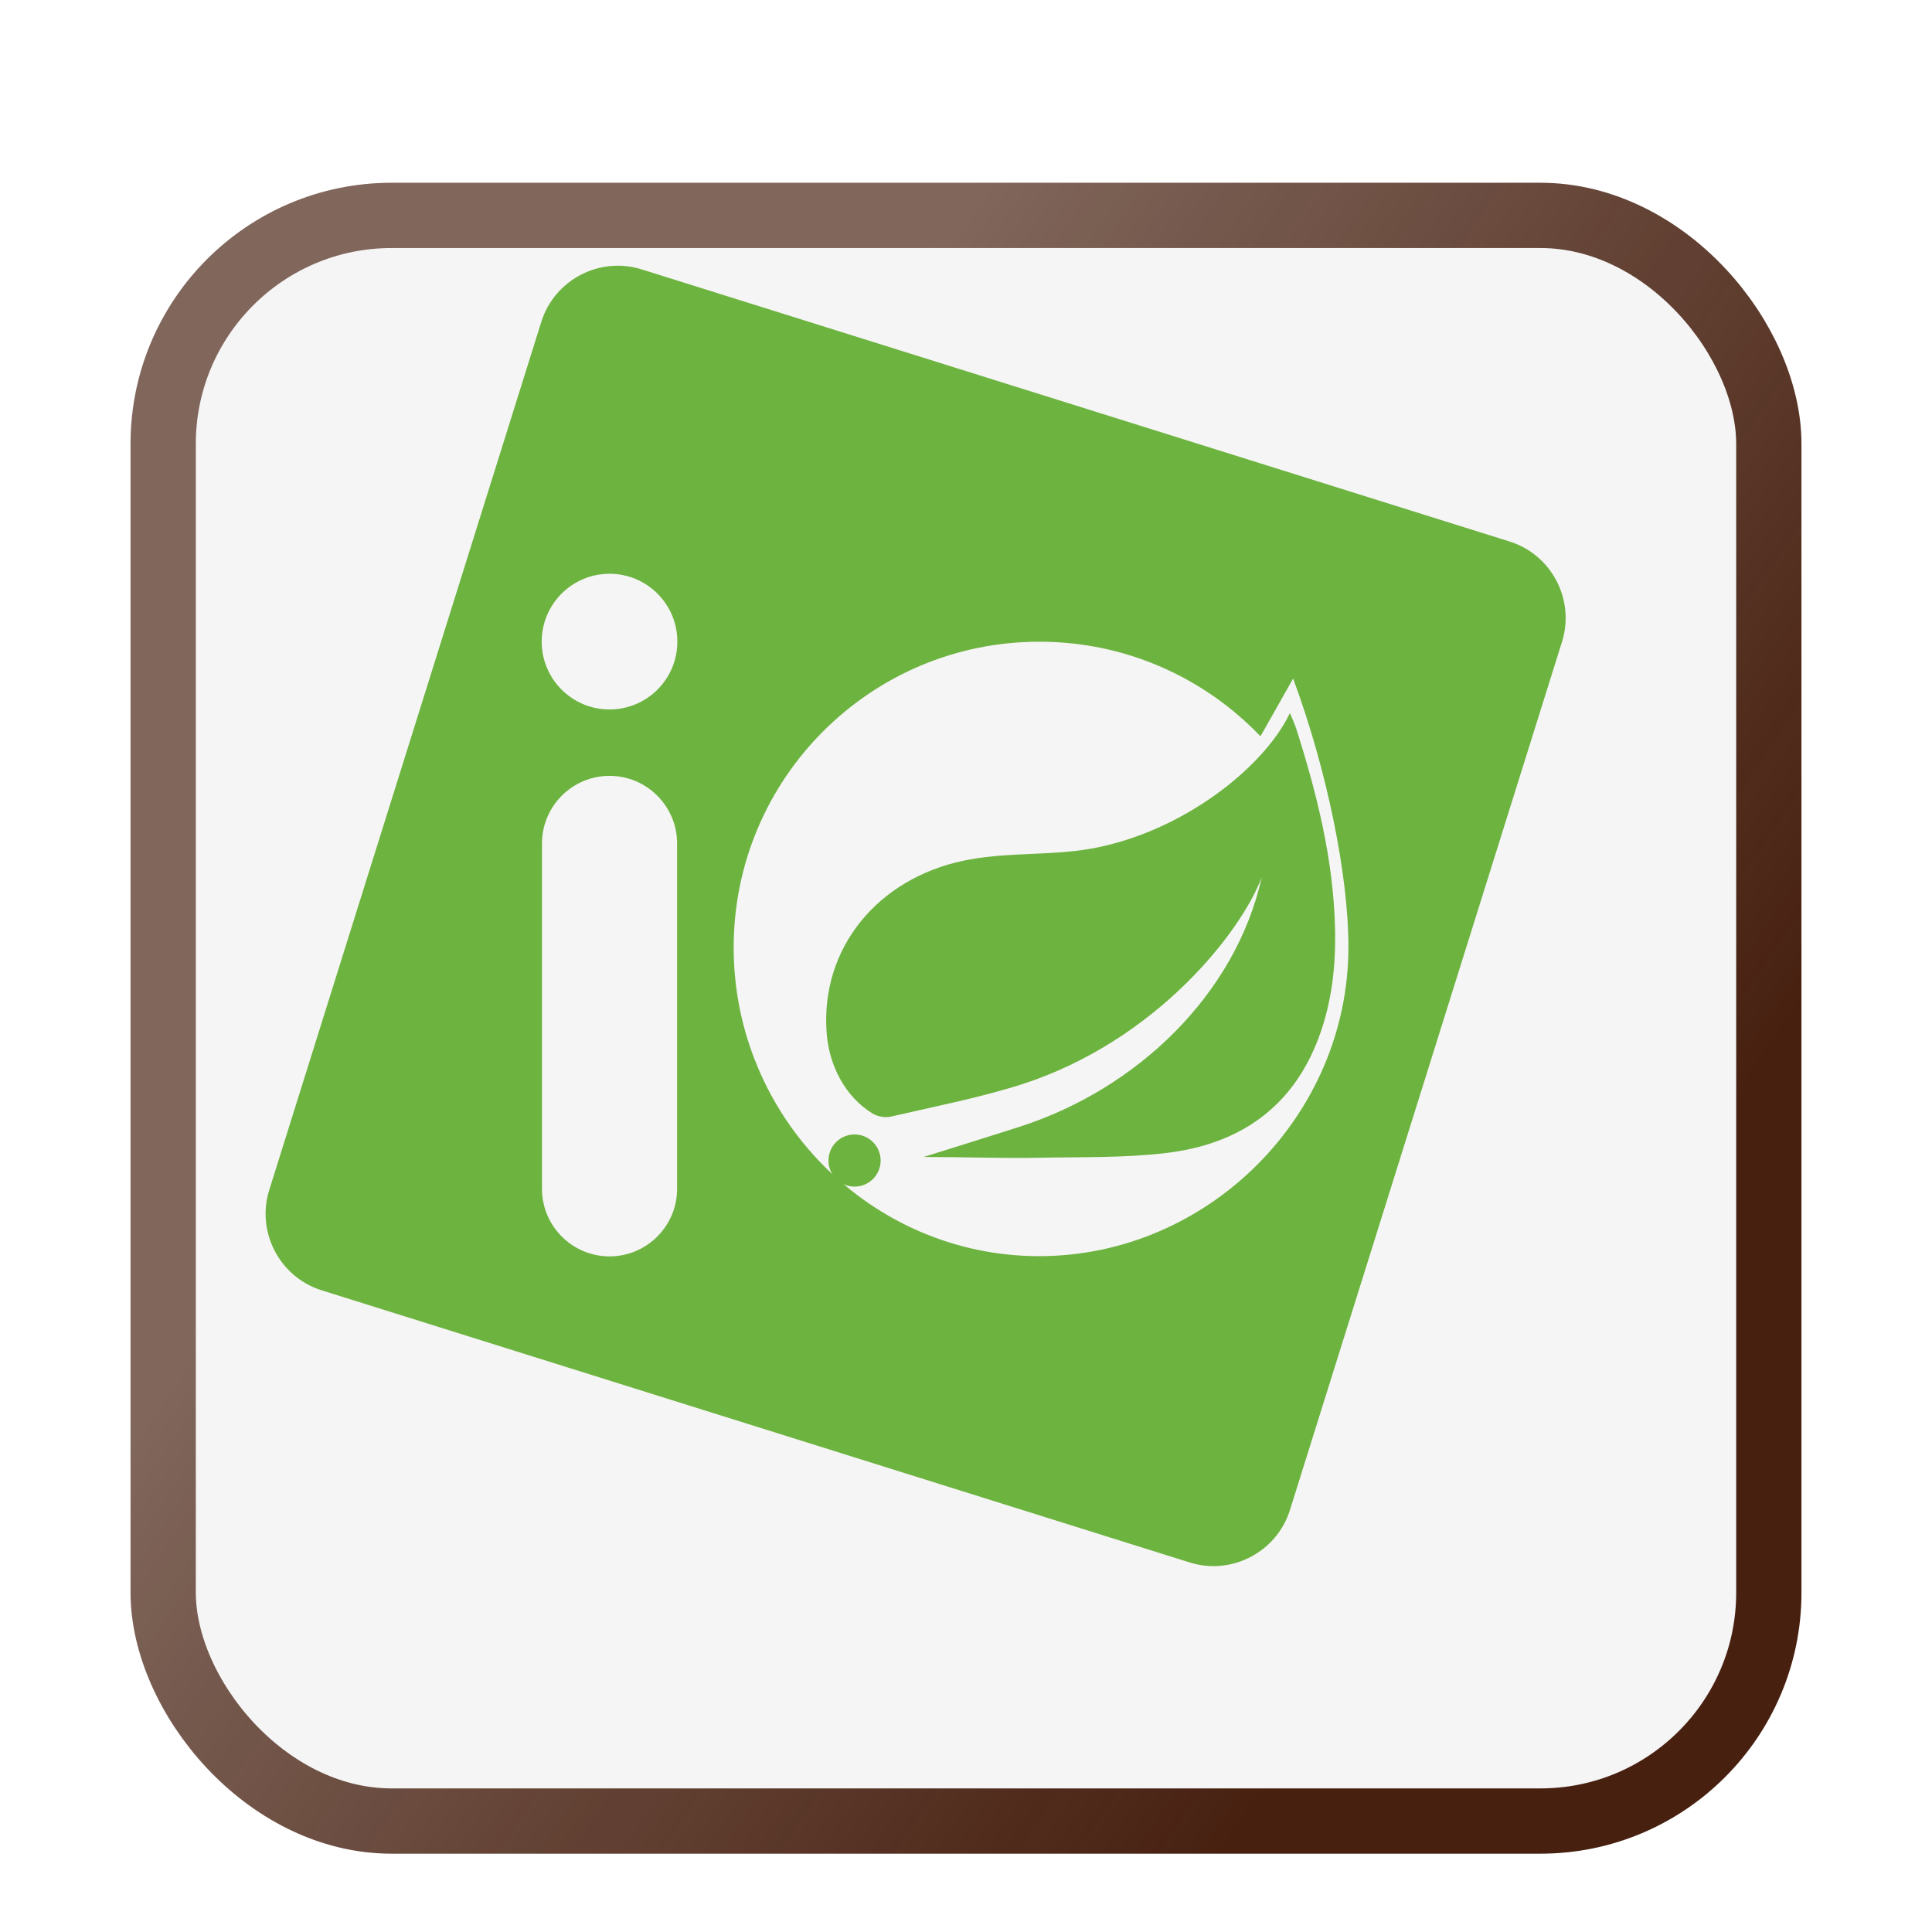 <svg width="148" height="148" viewBox="0 0 148 148" fill="none" xmlns="http://www.w3.org/2000/svg">
<g filter="url(#filter0_dd_3_299)">
<rect x="6" y="6" width="128" height="128" rx="20" fill="#F5F5F5"/>
<rect x="8.5" y="8.5" width="123" height="123" rx="17.5" stroke="url(#paint0_linear_3_299)" stroke-width="5"/>
</g>
<g clip-path="url(#clip0_3_299)">
<path d="M115.644 41.483L49.146 20.634C45.931 19.626 42.476 21.432 41.469 24.648L20.625 91.163C19.617 94.379 21.423 97.835 24.638 98.843L91.137 119.692C94.352 120.7 97.807 118.894 98.814 115.678L119.658 49.162C120.666 45.947 118.86 42.491 115.645 41.483H115.644ZM51.868 91.077C51.868 93.919 49.544 96.244 46.703 96.244H46.684C43.843 96.244 41.519 93.919 41.519 91.077V64.602C41.519 61.76 43.843 59.435 46.684 59.435H46.703C49.544 59.435 51.868 61.76 51.868 64.602V91.077ZM46.693 54.348C43.824 54.348 41.497 52.022 41.497 49.151C41.497 46.281 43.824 43.953 46.693 43.953C49.563 43.953 51.889 46.28 51.889 49.151C51.889 52.021 49.563 54.348 46.693 54.348ZM79.602 96.227C66.668 96.227 56.202 85.52 56.202 72.583C56.202 59.646 66.687 49.158 79.621 49.158C86.282 49.158 92.294 51.94 96.558 56.406L99.059 51.978C101.625 58.901 103.295 66.988 103.295 72.537C103.295 85.474 92.536 96.227 79.602 96.227Z" fill="#6DB33F"/>
<path d="M70.754 88.629C73.268 87.841 75.947 87.011 78.189 86.287C87.038 83.429 94.647 76.232 96.658 67.192C95.057 71.445 88.521 79.752 78.285 83.061C75 84.103 71.594 84.763 68.23 85.54C67.798 85.64 67.205 85.528 66.826 85.292C64.67 83.951 63.508 81.552 63.325 79.132C62.831 72.62 67.252 67.305 73.826 65.929C76.587 65.351 79.429 65.501 82.249 65.199C89.697 64.415 96.698 59.081 98.813 54.622C98.813 54.622 99.192 55.491 99.274 55.747C100.873 60.756 102.147 65.831 102.271 71.125C102.338 73.984 102.025 76.799 101.014 79.5C98.982 84.93 94.834 87.683 89.292 88.331C86.052 88.71 82.755 88.626 79.483 88.689C76.827 88.74 73.753 88.629 70.754 88.629ZM67.461 88.903C67.461 90.007 66.566 90.901 65.463 90.901C64.359 90.901 63.465 90.007 63.465 88.903C63.465 87.799 64.359 86.904 65.463 86.904C66.566 86.904 67.461 87.799 67.461 88.903Z" fill="#6DB33F"/>
</g>
<defs>
<filter id="filter0_dd_3_299" x="0" y="0" width="148" height="148" filterUnits="userSpaceOnUse" color-interpolation-filters="sRGB">
<feFlood flood-opacity="0" result="BackgroundImageFix"/>
<feColorMatrix in="SourceAlpha" type="matrix" values="0 0 0 0 0 0 0 0 0 0 0 0 0 0 0 0 0 0 127 0" result="hardAlpha"/>
<feOffset dx="4" dy="4"/>
<feGaussianBlur stdDeviation="5"/>
<feComposite in2="hardAlpha" operator="out"/>
<feColorMatrix type="matrix" values="0 0 0 0 0 0 0 0 0 0 0 0 0 0 0 0 0 0 1 0"/>
<feBlend mode="normal" in2="BackgroundImageFix" result="effect1_dropShadow_3_299"/>
<feColorMatrix in="SourceAlpha" type="matrix" values="0 0 0 0 0 0 0 0 0 0 0 0 0 0 0 0 0 0 127 0" result="hardAlpha"/>
<feOffset dy="4"/>
<feGaussianBlur stdDeviation="2"/>
<feComposite in2="hardAlpha" operator="out"/>
<feColorMatrix type="matrix" values="0 0 0 0 0 0 0 0 0 0 0 0 0 0 0 0 0 0 0.25 0"/>
<feBlend mode="normal" in2="effect1_dropShadow_3_299" result="effect2_dropShadow_3_299"/>
<feBlend mode="normal" in="SourceGraphic" in2="effect2_dropShadow_3_299" result="shape"/>
</filter>
<linearGradient id="paint0_linear_3_299" x1="-13.059" y1="-13.714" x2="178.885" y2="117.157" gradientUnits="userSpaceOnUse">
<stop offset="0.344" stop-color="#472010" stop-opacity="0.67"/>
<stop offset="0.724" stop-color="#472010"/>
</linearGradient>
<clipPath id="clip0_3_299">
<rect width="100" height="100" fill="white" transform="translate(20 20)"/>
</clipPath>
</defs>
</svg>
